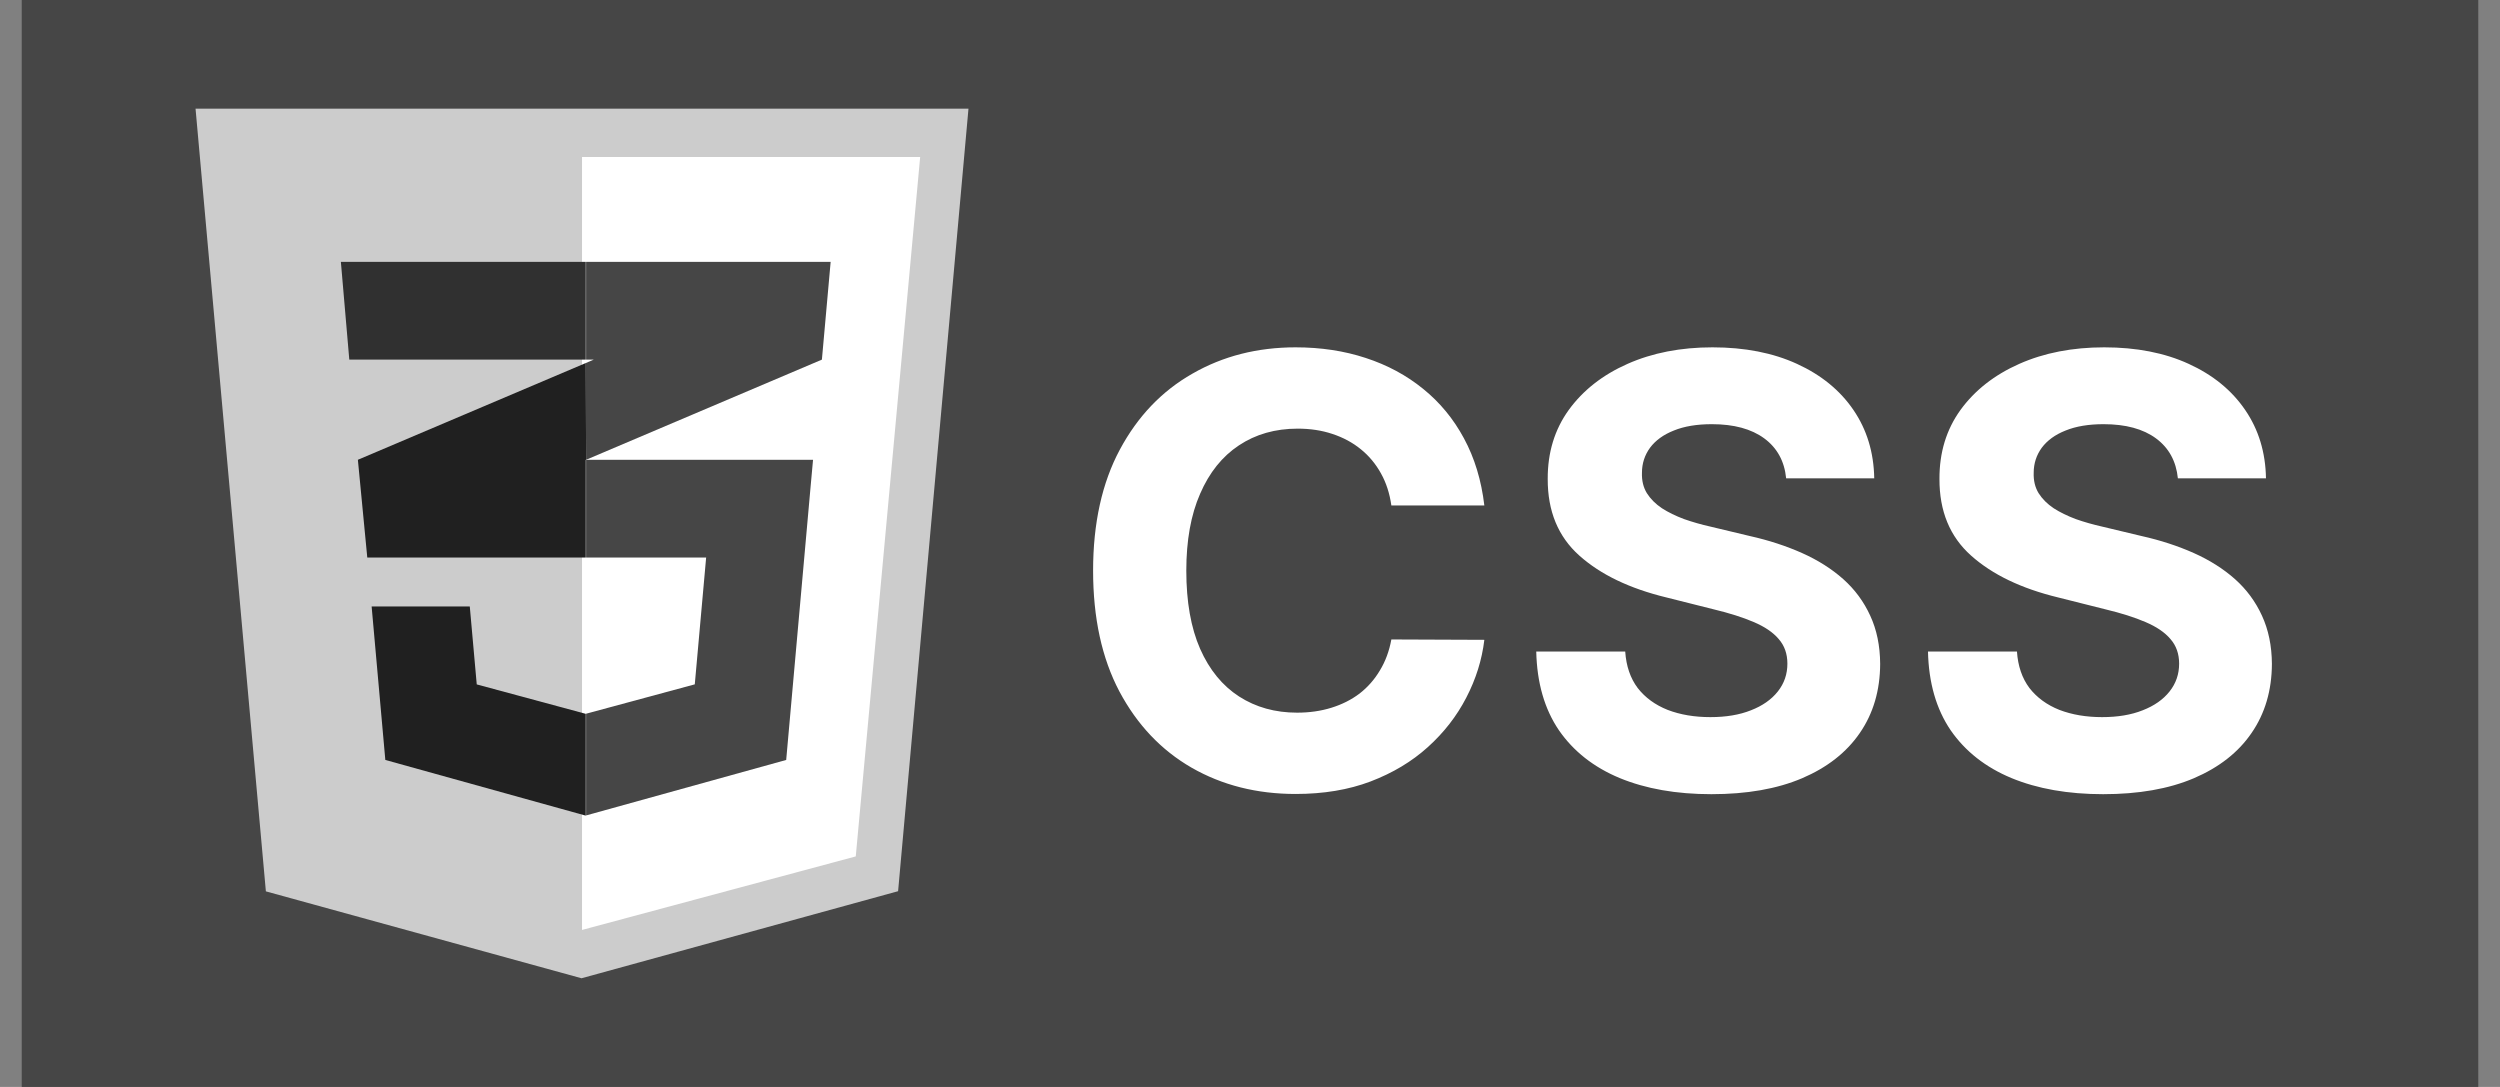 <svg width="46" height="20" viewBox="0 0 46 20" fill="none" xmlns="http://www.w3.org/2000/svg">
<rect x="0" y="0" width="46" height="20" fill="#808080" stroke="none"/>
<path d="M0.4 0H45.6V20H0.4V0Z" fill="#464646"/>
<path d="M4.892 16.401L3.598 2H17.82L16.525 16.398L10.7 18L4.892 16.401Z" fill="#CCCCCC"/>
<path d="M10.709 17.111L15.746 15.758L16.931 2.889H10.709V17.111Z" fill="white"/>
<path d="M27.312 9.301H25.601C25.57 9.079 25.506 8.883 25.41 8.711C25.313 8.536 25.19 8.388 25.039 8.266C24.888 8.143 24.713 8.049 24.515 7.984C24.32 7.919 24.108 7.887 23.878 7.887C23.464 7.887 23.104 7.99 22.796 8.195C22.489 8.398 22.251 8.695 22.082 9.086C21.912 9.474 21.828 9.945 21.828 10.5C21.828 11.07 21.912 11.55 22.082 11.938C22.253 12.325 22.493 12.618 22.8 12.816C23.108 13.014 23.463 13.113 23.867 13.113C24.093 13.113 24.303 13.083 24.496 13.023C24.691 12.963 24.864 12.876 25.015 12.762C25.166 12.645 25.291 12.503 25.39 12.336C25.492 12.169 25.562 11.979 25.601 11.766L27.312 11.773C27.268 12.141 27.157 12.495 26.98 12.836C26.805 13.175 26.57 13.478 26.273 13.746C25.979 14.012 25.627 14.223 25.218 14.379C24.812 14.533 24.352 14.609 23.839 14.609C23.126 14.609 22.488 14.448 21.925 14.125C21.365 13.802 20.923 13.335 20.597 12.723C20.274 12.111 20.113 11.37 20.113 10.5C20.113 9.628 20.277 8.885 20.605 8.273C20.933 7.661 21.378 7.195 21.941 6.875C22.503 6.552 23.136 6.391 23.839 6.391C24.303 6.391 24.733 6.456 25.128 6.586C25.527 6.716 25.88 6.906 26.187 7.156C26.494 7.404 26.744 7.707 26.937 8.066C27.132 8.426 27.257 8.837 27.312 9.301ZM32.865 8.801C32.834 8.486 32.699 8.241 32.462 8.066C32.225 7.892 31.904 7.805 31.498 7.805C31.222 7.805 30.988 7.844 30.798 7.922C30.608 7.997 30.462 8.103 30.361 8.238C30.262 8.374 30.212 8.527 30.212 8.699C30.207 8.842 30.237 8.967 30.302 9.074C30.37 9.181 30.462 9.273 30.58 9.352C30.697 9.427 30.832 9.493 30.986 9.551C31.14 9.605 31.304 9.652 31.478 9.691L32.197 9.863C32.546 9.941 32.866 10.046 33.158 10.176C33.449 10.306 33.702 10.466 33.916 10.656C34.129 10.846 34.294 11.07 34.412 11.328C34.532 11.586 34.593 11.882 34.595 12.215C34.593 12.704 34.468 13.129 34.22 13.488C33.975 13.845 33.621 14.122 33.158 14.32C32.697 14.516 32.141 14.613 31.49 14.613C30.844 14.613 30.282 14.514 29.802 14.316C29.326 14.118 28.953 13.825 28.685 13.438C28.419 13.047 28.28 12.564 28.267 11.988H29.904C29.922 12.257 29.999 12.48 30.134 12.66C30.272 12.837 30.456 12.971 30.685 13.062C30.917 13.151 31.179 13.195 31.47 13.195C31.757 13.195 32.005 13.154 32.216 13.07C32.43 12.987 32.595 12.871 32.712 12.723C32.83 12.574 32.888 12.404 32.888 12.211C32.888 12.031 32.835 11.88 32.728 11.758C32.624 11.635 32.47 11.531 32.267 11.445C32.067 11.359 31.82 11.281 31.529 11.211L30.658 10.992C29.983 10.828 29.451 10.572 29.06 10.223C28.669 9.874 28.476 9.404 28.478 8.812C28.476 8.328 28.604 7.905 28.865 7.543C29.128 7.181 29.488 6.898 29.947 6.695C30.405 6.492 30.926 6.391 31.509 6.391C32.103 6.391 32.621 6.492 33.064 6.695C33.509 6.898 33.856 7.181 34.103 7.543C34.35 7.905 34.478 8.324 34.486 8.801H32.865ZM40.073 8.801C40.041 8.486 39.907 8.241 39.67 8.066C39.434 7.892 39.112 7.805 38.706 7.805C38.43 7.805 38.197 7.844 38.006 7.922C37.816 7.997 37.67 8.103 37.569 8.238C37.47 8.374 37.42 8.527 37.42 8.699C37.415 8.842 37.445 8.967 37.51 9.074C37.578 9.181 37.67 9.273 37.788 9.352C37.905 9.427 38.04 9.493 38.194 9.551C38.347 9.605 38.512 9.652 38.686 9.691L39.405 9.863C39.754 9.941 40.074 10.046 40.366 10.176C40.657 10.306 40.91 10.466 41.124 10.656C41.337 10.846 41.502 11.07 41.62 11.328C41.739 11.586 41.801 11.882 41.803 12.215C41.801 12.704 41.676 13.129 41.428 13.488C41.184 13.845 40.829 14.122 40.366 14.32C39.905 14.516 39.349 14.613 38.698 14.613C38.052 14.613 37.489 14.514 37.01 14.316C36.534 14.118 36.161 13.825 35.893 13.438C35.627 13.047 35.488 12.564 35.475 11.988H37.112C37.13 12.257 37.207 12.48 37.342 12.66C37.48 12.837 37.664 12.971 37.893 13.062C38.125 13.151 38.387 13.195 38.678 13.195C38.965 13.195 39.213 13.154 39.424 13.07C39.638 12.987 39.803 12.871 39.92 12.723C40.038 12.574 40.096 12.404 40.096 12.211C40.096 12.031 40.043 11.88 39.936 11.758C39.832 11.635 39.678 11.531 39.475 11.445C39.275 11.359 39.029 11.281 38.737 11.211L37.866 10.992C37.191 10.828 36.659 10.572 36.268 10.223C35.877 9.874 35.684 9.404 35.686 8.812C35.684 8.328 35.812 7.905 36.073 7.543C36.336 7.181 36.697 6.898 37.155 6.695C37.613 6.492 38.134 6.391 38.717 6.391C39.311 6.391 39.829 6.492 40.272 6.695C40.717 6.898 41.064 7.181 41.311 7.543C41.559 7.905 41.686 8.324 41.694 8.801H40.073Z" fill="white"/>
<path d="M10.784 8.46V10.259H12.993L12.784 12.592L10.778 13.134L10.784 13.132V15.004L14.466 13.983L14.916 8.943L14.96 8.46H10.784Z" fill="#464646"/>
<path d="M10.784 4.818V6.617H10.925L10.778 6.68L10.784 8.46L15.123 6.617L15.284 4.818H10.784Z" fill="#464646"/>
<path d="M8.239 6.617H10.778V4.818H6.272L6.427 6.617H8.239Z" fill="#303030"/>
<path d="M10.778 13.134L10.776 13.134L8.772 12.593L8.644 11.159H6.838L7.09 13.983L10.775 15.007L10.784 15.004L10.778 15.006V13.134Z" fill="#202020"/>
<path d="M6.758 10.259H10.778V8.46H10.784L10.778 6.68L6.585 8.46L6.758 10.259Z" fill="#202020"/>
</svg>
